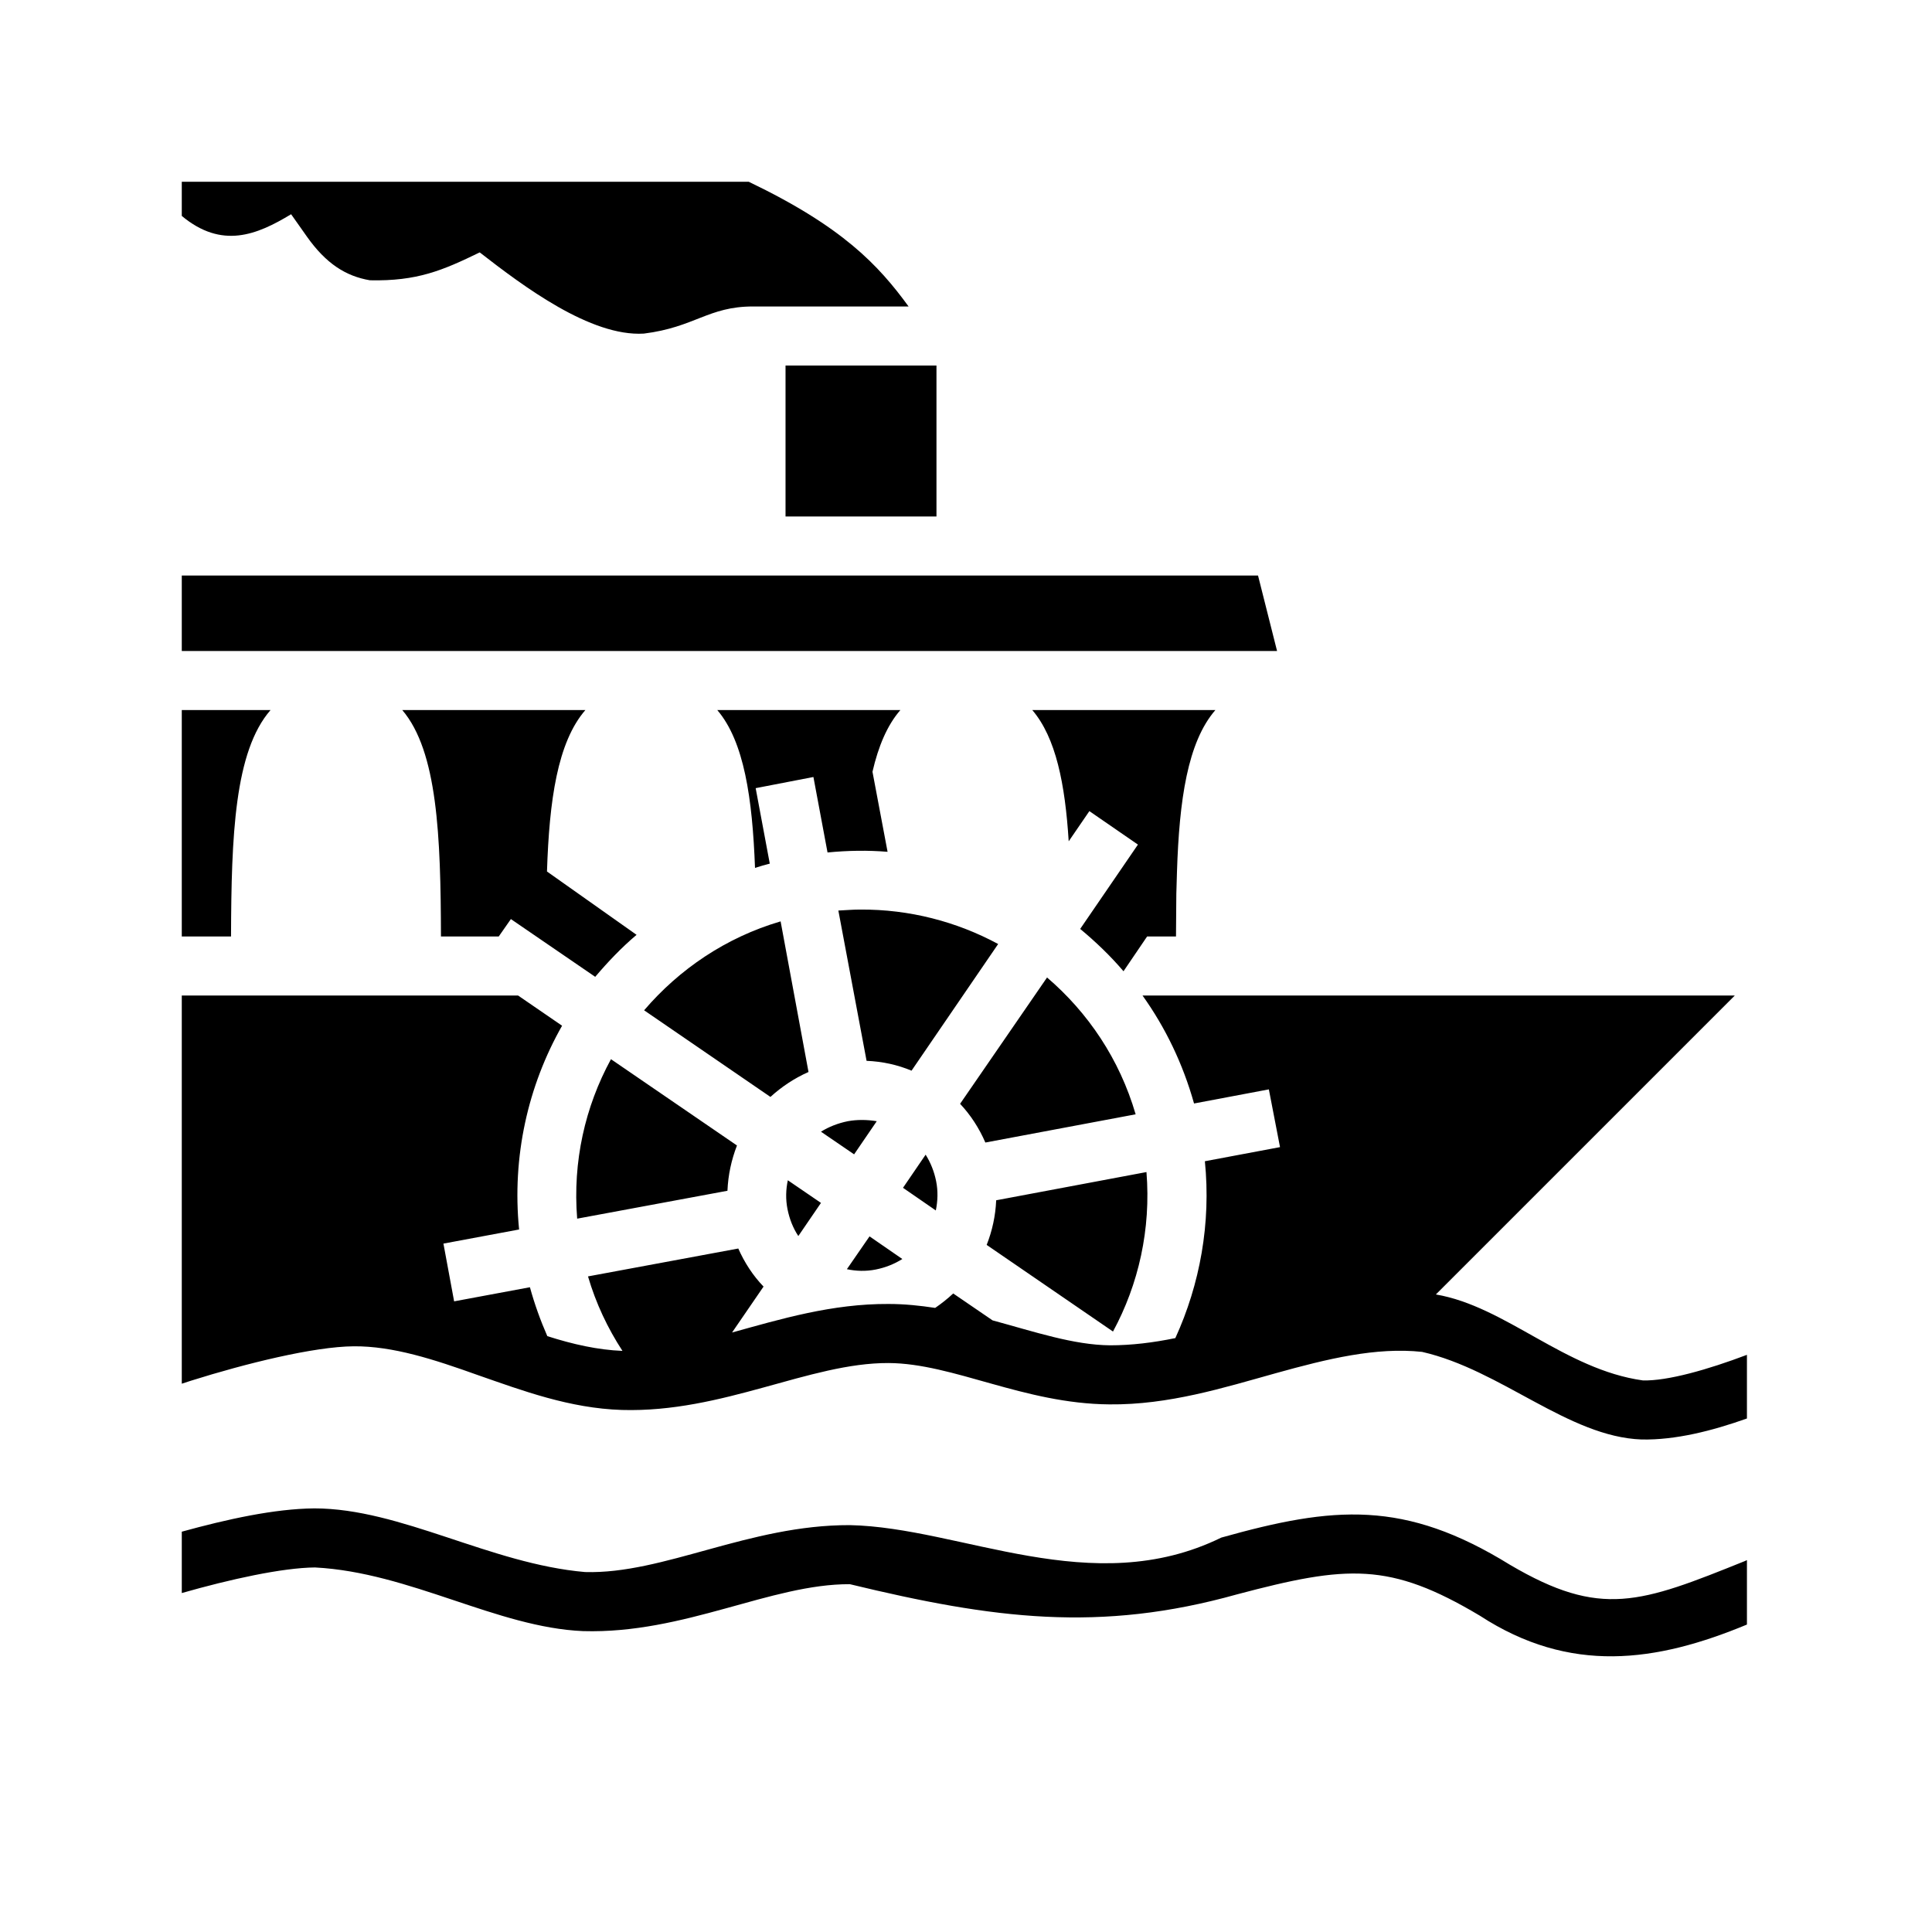<svg xmlns="http://www.w3.org/2000/svg" width="100%" height="100%" viewBox="0 0 588.8 588.8"><path d="M55.4 55.4v10.41c12.22 10.16 22.84 5.83 33.32-0.52l4.83 6.84c5.81 8.21 11.83 12.04 19.19 13.29 14.39 0.31 22.13-2.99 33.46-8.5 13.4 10.41 33.8 25.7 50 24.75 15.6-1.95 19.6-8.27 33.3-8.27h47.4c-9.2-12.62-20.1-24.28-48.7-38z m184 56v46h46V111.4zM55.4 175.4v23h333.8l-5.8-23z m0 41v69h15.01c0.1-30.7 1.06-56.4 12.04-69z m67.2 0c10.74 12.6 11.71 38.4 11.79 69h17.61l3.7-5.3 25.7 17.6c3.9-4.6 8-8.9 12.6-12.8l-27.3-19.3c0.7-21.7 3.2-39.4 11.7-49.2z m96 0c8.2 9.6 10.7 26.9 11.5 48.1 1.5-0.5 3-0.9 4.5-1.3l-4.3-23 17.6-3.4 4.3 23c6.2-0.6 12.3-0.7 18.3-0.2l-4.6-24.4c1.8-7.8 4.5-14.2 8.5-18.8z m96 0c7.2 8.4 10 22.5 11.1 40l6.3-9.2 14.8 10.2-17.6 25.7c4.7 3.9 9.2 8.2 13.2 12.9l7.2-10.6h8.8c0-4.5 0.1-8.8 0.1-13l0.2-6.8c0.7-21.7 3.2-39.4 11.7-49.2z m-52.5 60.8c-2.2 0-4.4 0.2-6.6 0.3l8.6 45.8c4.8 0.2 9.4 1.2 13.7 3l26.4-38.6c-12.6-6.8-27-10.6-42.1-10.5z m-24.2 3.6c-16.7 4.9-30.9 14.6-41.6 27.1l38.5 26.4c3.4-3.1 7.3-5.7 11.6-7.6z m81.2 17.1L292.6 336.4c3.2 3.4 5.8 7.4 7.7 11.8l45.8-8.6c-4.9-16.8-14.5-31-27-41.7zM55.4 303.4v118.3c0.92-0.3 1.81-0.6 2.76-0.9 16.85-5.3 37.51-10.4 49.62-10.5 12-0.1 24.5 4 37.92 8.8 13.5 4.7 27.9 10.1 43.8 10.6 30.9 0.9 57.2-14.4 81.3-14.3 19.7 0.1 41.2 12.4 67.3 12.6 18.1 0.2 34.9-5.1 50.7-9.5 15.8-4.4 30.6-8 44.6-6.5 24.1 5.5 44.6 25.9 66.9 26.7 10.3 0.2 21.4-2.6 32.1-6.4v-19.4c-11.9 4.5-24.2 8-31.7 7.8-23.8-3.3-41.9-22.6-63.1-26.2l91.1-91.1H348.2c7 9.8 12.3 20.8 15.7 32.9l22.8-4.3 3.4 17.6-22.9 4.3c1.9 18.9-1.5 37.5-9 53.9-6.8 1.4-13.4 2.2-19.9 2.2-11.1-0.1-22.9-4.1-35.8-7.6l-12-8.2c-1.7 1.6-3.6 3.1-5.5 4.4-4.6-0.7-9.3-1.2-14.2-1.2-17.2-0.1-32.9 4.6-47.7 8.7l9.6-14c-3.2-3.3-5.8-7.3-7.7-11.6l-45.8 8.5c2.4 8.2 6 15.8 10.5 22.7-7.5-0.3-15.1-2-22.9-4.5-2.1-4.8-3.9-9.8-5.3-14.9l-23.1 4.3-3.26-17.6 23.06-4.3c-2.2-22.2 2.7-43.8 13.1-62.1l-13.4-9.2z m130.8 19.4c-7.9 14.5-11.7 31.2-10.3 48.6l45.8-8.5c0.2-4.8 1.2-9.4 2.9-13.8z m72.2 18.9c-3 0.6-5.8 1.7-8.2 3.2l10.1 6.9 6.9-10.1c-3-0.5-6.1-0.5-8.8 0z m23.7 10.2l-6.9 10.1 10 6.9c0.6-2.9 0.7-5.9 0.1-8.9s-1.7-5.7-3.2-8.1z m67.3 5.3l-45.8 8.6c-0.2 4.7-1.2 9.3-2.9 13.6l38.5 26.4c7.8-14.4 11.6-31.2 10.2-48.6z m-109.3 2.5c-0.6 2.8-0.7 5.8-0.1 8.8 0.6 3 1.7 5.8 3.3 8.2l6.9-10.1z m24.9 17.1l-6.9 10c2.8 0.6 5.8 0.7 8.8 0.1 3-0.6 5.7-1.7 8.1-3.2zM95.79 459.7c-12.12 0.1-26.6 3.3-40.39 7.1v18.7c14.72-4.2 30.57-7.7 40.58-7.8 28.93 1.5 55.52 18.3 81.72 19.4 30.9 0.9 57.2-14.4 81.3-14.3 43.8 10.6 76.2 14.8 118 3.1 33.6-8.9 46.5-9.9 74 6.5 27.5 17.9 53.7 14.2 81.4 2.7v-19.6c-0.2 0-0.3 0.1-0.5 0.2-32 12.9-44 17.5-71.7 1.2-32.2-19.9-53.8-17.9-88-8.3-39.4 19.3-79.2-3.1-113.2-3.8-30.7-0.1-56.8 15-80.7 14.3-28.9-2.5-56.18-19.4-82.51-19.4z" /></svg>